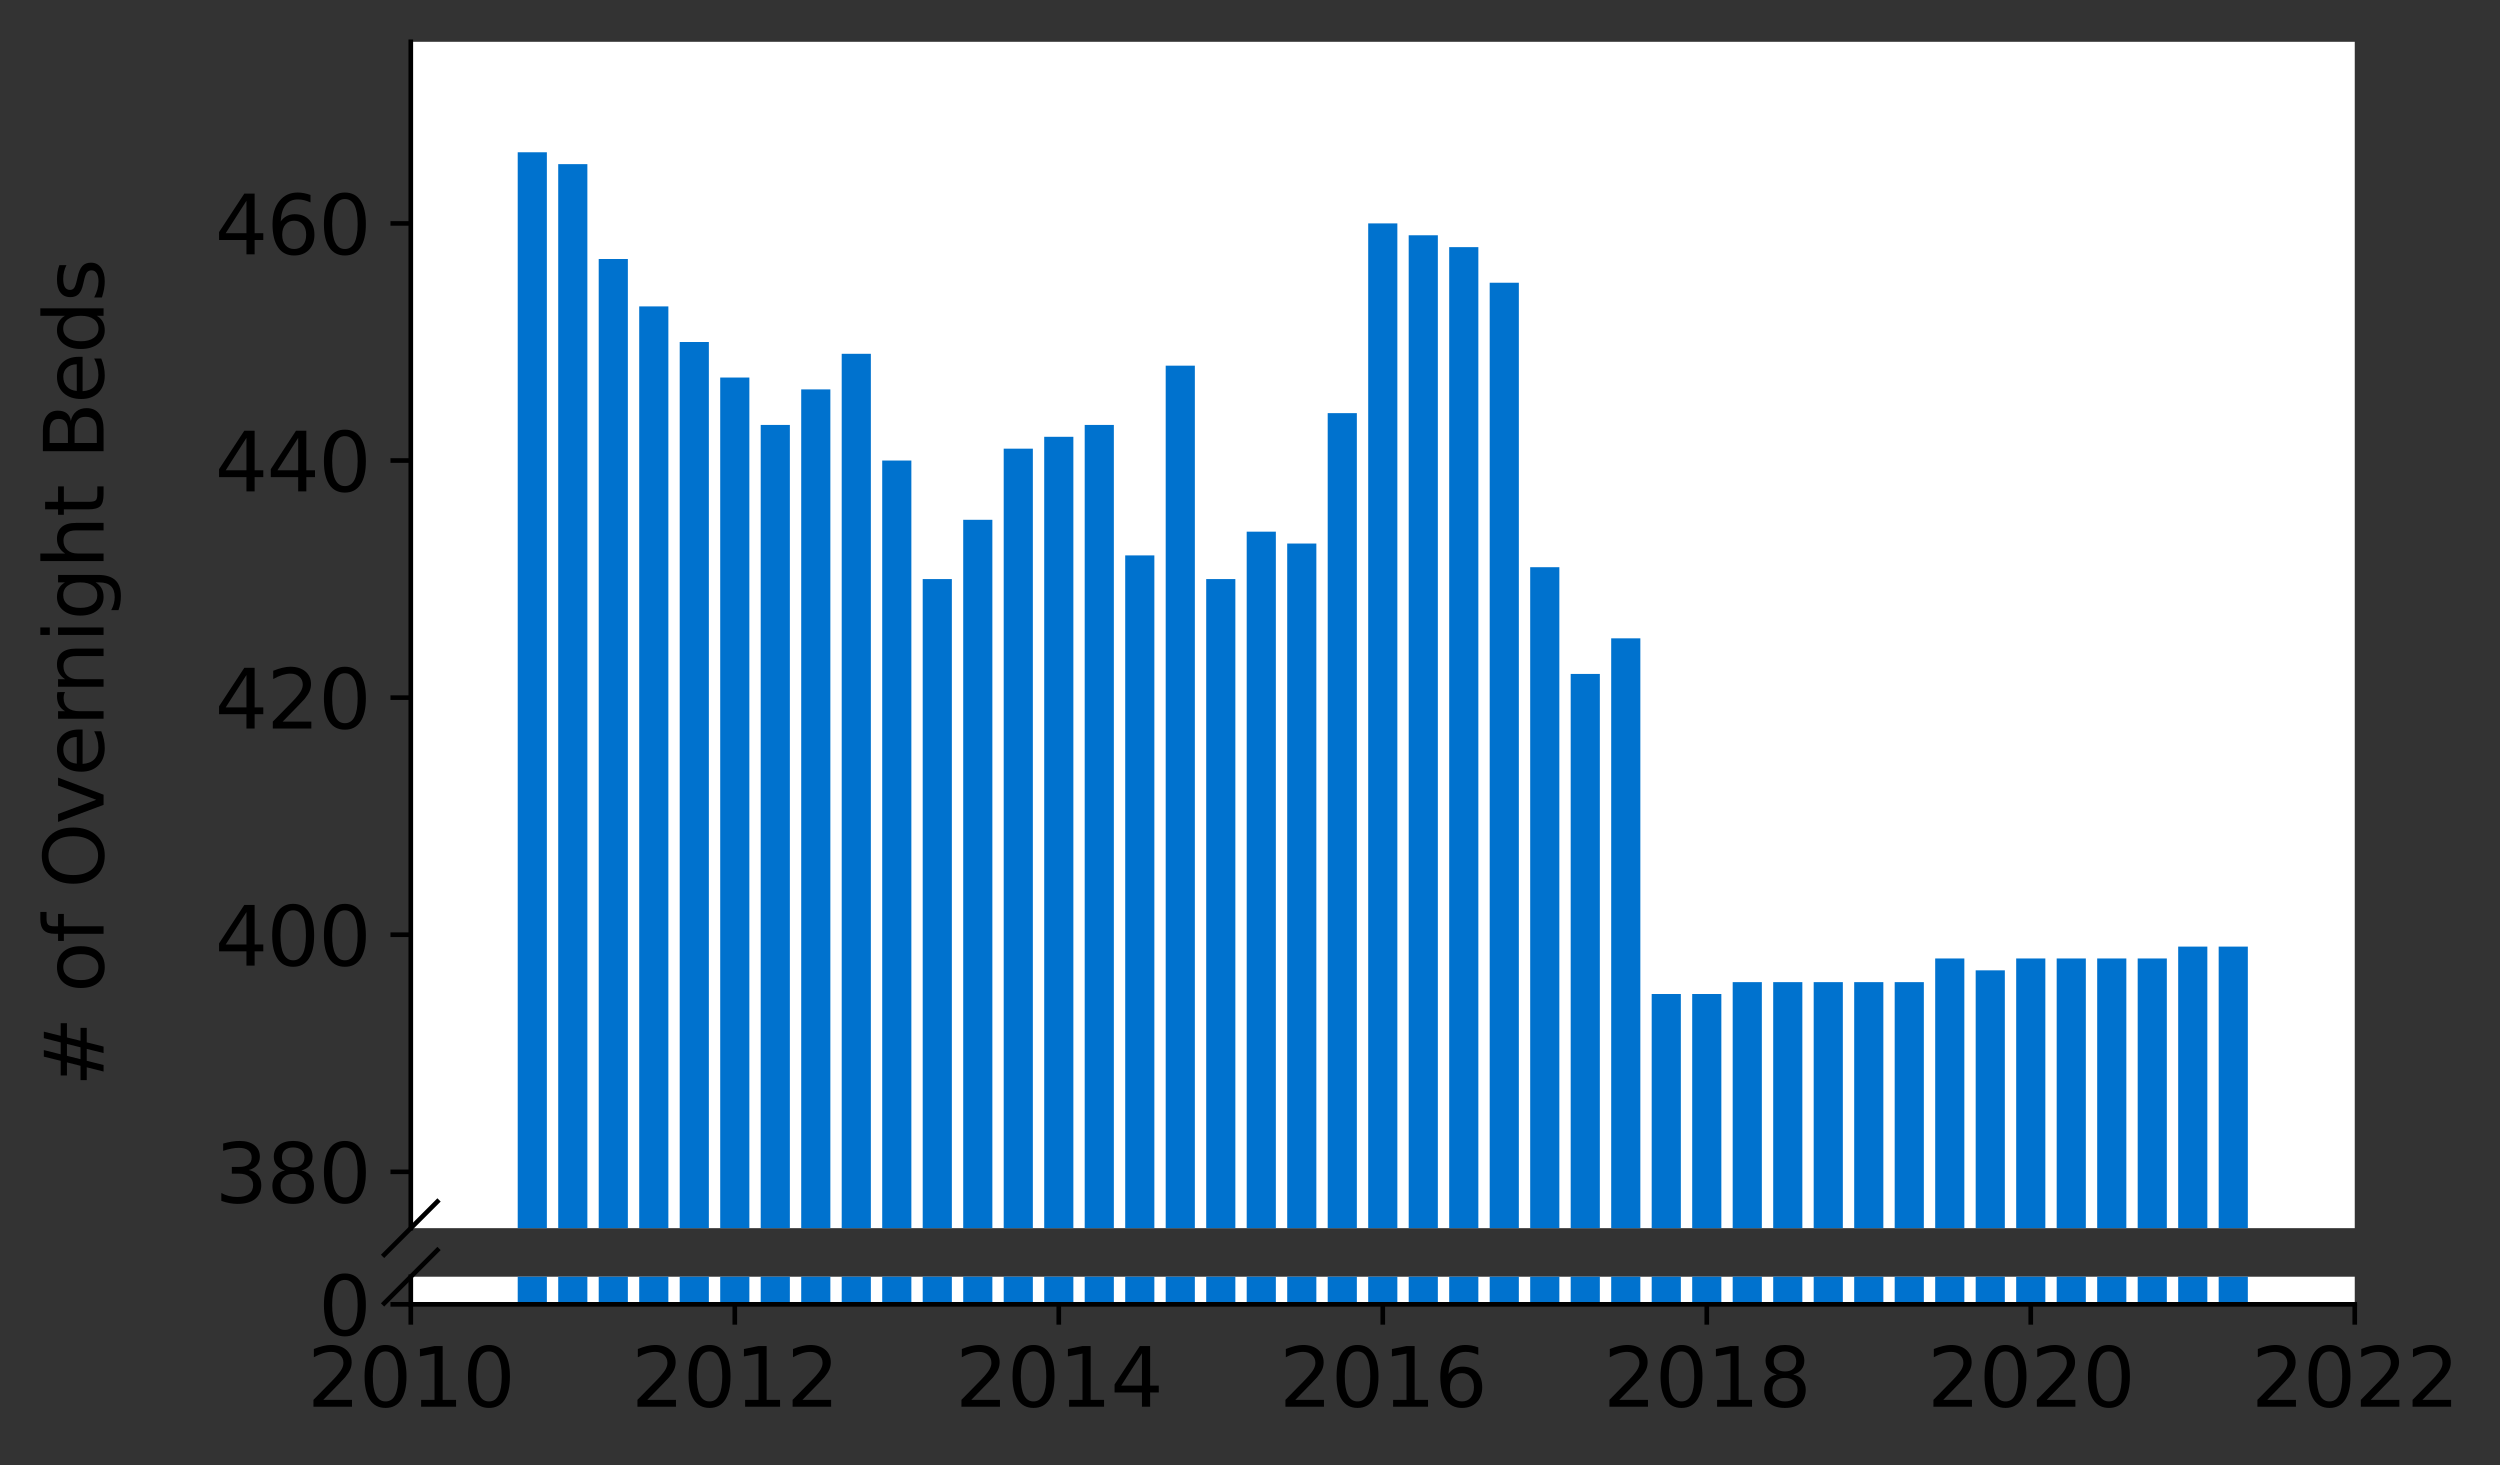 <?xml version="1.0" encoding="utf-8" standalone="no"?>
<!DOCTYPE svg PUBLIC "-//W3C//DTD SVG 1.1//EN"
  "http://www.w3.org/Graphics/SVG/1.1/DTD/svg11.dtd">
<svg height="252.389pt" version="1.1" viewBox="0 0 430.564 252.389" width="430.564pt" xmlns="http://www.w3.org/2000/svg" xmlns:xlink="http://www.w3.org/1999/xlink">
 <rect x="0" y="0" width="430.564" height="252.389" fill="#333333" stroke="none"/>
 <defs>
  <style type="text/css">*{stroke-linecap:butt;stroke-linejoin:round;}</style>
 </defs>
 <g id="figure_1">
  <g id="patch_1">
   <path d="M 0 252.389 
L 430.564 252.389 
L 430.564 0 
L 0 0 
z
" style="fill:none;"/>
  </g>
  <g id="axes_1">
   <g id="patch_2">
    <path d="M 70.749 211.52 
L 405.549 211.52 
L 405.549 7.2 
L 70.749 7.2 
z
" style="fill:#ffffff;"/>
   </g>
   <g id="patch_3">
    <path clip-path="url(#p618918a4f1)" d="M 382.113 977.693 
L 387.135 977.693 
L 387.135 163.028 
L 382.113 163.028 
z
" style="fill:#0072ce;"/>
   </g>
   <g id="patch_4">
    <path clip-path="url(#p618918a4f1)" d="M 375.138 977.693 
L 380.16 977.693 
L 380.16 163.028 
L 375.138 163.028 
z
" style="fill:#0072ce;"/>
   </g>
   <g id="patch_5">
    <path clip-path="url(#p618918a4f1)" d="M 368.163 977.693 
L 373.185 977.693 
L 373.185 165.069 
L 368.163 165.069 
z
" style="fill:#0072ce;"/>
   </g>
   <g id="patch_6">
    <path clip-path="url(#p618918a4f1)" d="M 361.188 977.693 
L 366.21 977.693 
L 366.21 165.069 
L 361.188 165.069 
z
" style="fill:#0072ce;"/>
   </g>
   <g id="patch_7">
    <path clip-path="url(#p618918a4f1)" d="M 354.213 977.693 
L 359.235 977.693 
L 359.235 165.069 
L 354.213 165.069 
z
" style="fill:#0072ce;"/>
   </g>
   <g id="patch_8">
    <path clip-path="url(#p618918a4f1)" d="M 347.238 977.693 
L 352.26 977.693 
L 352.26 165.069 
L 347.238 165.069 
z
" style="fill:#0072ce;"/>
   </g>
   <g id="patch_9">
    <path clip-path="url(#p618918a4f1)" d="M 340.263 977.693 
L 345.285 977.693 
L 345.285 167.111 
L 340.263 167.111 
z
" style="fill:#0072ce;"/>
   </g>
   <g id="patch_10">
    <path clip-path="url(#p618918a4f1)" d="M 333.288 977.693 
L 338.31 977.693 
L 338.31 165.069 
L 333.288 165.069 
z
" style="fill:#0072ce;"/>
   </g>
   <g id="patch_11">
    <path clip-path="url(#p618918a4f1)" d="M 326.313 977.693 
L 331.335 977.693 
L 331.335 169.153 
L 326.313 169.153 
z
" style="fill:#0072ce;"/>
   </g>
   <g id="patch_12">
    <path clip-path="url(#p618918a4f1)" d="M 319.338 977.693 
L 324.36 977.693 
L 324.36 169.153 
L 319.338 169.153 
z
" style="fill:#0072ce;"/>
   </g>
   <g id="patch_13">
    <path clip-path="url(#p618918a4f1)" d="M 312.363 977.693 
L 317.385 977.693 
L 317.385 169.153 
L 312.363 169.153 
z
" style="fill:#0072ce;"/>
   </g>
   <g id="patch_14">
    <path clip-path="url(#p618918a4f1)" d="M 305.388 977.693 
L 310.41 977.693 
L 310.41 169.153 
L 305.388 169.153 
z
" style="fill:#0072ce;"/>
   </g>
   <g id="patch_15">
    <path clip-path="url(#p618918a4f1)" d="M 298.413 977.693 
L 303.435 977.693 
L 303.435 169.153 
L 298.413 169.153 
z
" style="fill:#0072ce;"/>
   </g>
   <g id="patch_16">
    <path clip-path="url(#p618918a4f1)" d="M 291.438 977.693 
L 296.46 977.693 
L 296.46 171.195 
L 291.438 171.195 
z
" style="fill:#0072ce;"/>
   </g>
   <g id="patch_17">
    <path clip-path="url(#p618918a4f1)" d="M 284.463 977.693 
L 289.485 977.693 
L 289.485 171.195 
L 284.463 171.195 
z
" style="fill:#0072ce;"/>
   </g>
   <g id="patch_18">
    <path clip-path="url(#p618918a4f1)" d="M 277.488 977.693 
L 282.51 977.693 
L 282.51 109.942 
L 277.488 109.942 
z
" style="fill:#0072ce;"/>
   </g>
   <g id="patch_19">
    <path clip-path="url(#p618918a4f1)" d="M 270.513 977.693 
L 275.535 977.693 
L 275.535 116.067 
L 270.513 116.067 
z
" style="fill:#0072ce;"/>
   </g>
   <g id="patch_20">
    <path clip-path="url(#p618918a4f1)" d="M 263.538 977.693 
L 268.56 977.693 
L 268.56 97.691 
L 263.538 97.691 
z
" style="fill:#0072ce;"/>
   </g>
   <g id="patch_21">
    <path clip-path="url(#p618918a4f1)" d="M 256.563 977.693 
L 261.585 977.693 
L 261.585 48.689 
L 256.563 48.689 
z
" style="fill:#0072ce;"/>
   </g>
   <g id="patch_22">
    <path clip-path="url(#p618918a4f1)" d="M 249.588 977.693 
L 254.61 977.693 
L 254.61 42.563 
L 249.588 42.563 
z
" style="fill:#0072ce;"/>
   </g>
   <g id="patch_23">
    <path clip-path="url(#p618918a4f1)" d="M 242.613 977.693 
L 247.635 977.693 
L 247.635 40.522 
L 242.613 40.522 
z
" style="fill:#0072ce;"/>
   </g>
   <g id="patch_24">
    <path clip-path="url(#p618918a4f1)" d="M 235.638 977.693 
L 240.66 977.693 
L 240.66 38.48 
L 235.638 38.48 
z
" style="fill:#0072ce;"/>
   </g>
   <g id="patch_25">
    <path clip-path="url(#p618918a4f1)" d="M 228.663 977.693 
L 233.685 977.693 
L 233.685 71.148 
L 228.663 71.148 
z
" style="fill:#0072ce;"/>
   </g>
   <g id="patch_26">
    <path clip-path="url(#p618918a4f1)" d="M 221.688 977.693 
L 226.71 977.693 
L 226.71 93.608 
L 221.688 93.608 
z
" style="fill:#0072ce;"/>
   </g>
   <g id="patch_27">
    <path clip-path="url(#p618918a4f1)" d="M 214.713 977.693 
L 219.735 977.693 
L 219.735 91.566 
L 214.713 91.566 
z
" style="fill:#0072ce;"/>
   </g>
   <g id="patch_28">
    <path clip-path="url(#p618918a4f1)" d="M 207.738 977.693 
L 212.76 977.693 
L 212.76 99.733 
L 207.738 99.733 
z
" style="fill:#0072ce;"/>
   </g>
   <g id="patch_29">
    <path clip-path="url(#p618918a4f1)" d="M 200.763 977.693 
L 205.785 977.693 
L 205.785 62.981 
L 200.763 62.981 
z
" style="fill:#0072ce;"/>
   </g>
   <g id="patch_30">
    <path clip-path="url(#p618918a4f1)" d="M 193.788 977.693 
L 198.81 977.693 
L 198.81 95.649 
L 193.788 95.649 
z
" style="fill:#0072ce;"/>
   </g>
   <g id="patch_31">
    <path clip-path="url(#p618918a4f1)" d="M 186.813 977.693 
L 191.835 977.693 
L 191.835 73.19 
L 186.813 73.19 
z
" style="fill:#0072ce;"/>
   </g>
   <g id="patch_32">
    <path clip-path="url(#p618918a4f1)" d="M 179.838 977.693 
L 184.86 977.693 
L 184.86 75.232 
L 179.838 75.232 
z
" style="fill:#0072ce;"/>
   </g>
   <g id="patch_33">
    <path clip-path="url(#p618918a4f1)" d="M 172.863 977.693 
L 177.885 977.693 
L 177.885 77.273 
L 172.863 77.273 
z
" style="fill:#0072ce;"/>
   </g>
   <g id="patch_34">
    <path clip-path="url(#p618918a4f1)" d="M 165.888 977.693 
L 170.91 977.693 
L 170.91 89.524 
L 165.888 89.524 
z
" style="fill:#0072ce;"/>
   </g>
   <g id="patch_35">
    <path clip-path="url(#p618918a4f1)" d="M 158.913 977.693 
L 163.935 977.693 
L 163.935 99.733 
L 158.913 99.733 
z
" style="fill:#0072ce;"/>
   </g>
   <g id="patch_36">
    <path clip-path="url(#p618918a4f1)" d="M 151.938 977.693 
L 156.96 977.693 
L 156.96 79.315 
L 151.938 79.315 
z
" style="fill:#0072ce;"/>
   </g>
   <g id="patch_37">
    <path clip-path="url(#p618918a4f1)" d="M 144.963 977.693 
L 149.985 977.693 
L 149.985 60.939 
L 144.963 60.939 
z
" style="fill:#0072ce;"/>
   </g>
   <g id="patch_38">
    <path clip-path="url(#p618918a4f1)" d="M 137.988 977.693 
L 143.01 977.693 
L 143.01 67.065 
L 137.988 67.065 
z
" style="fill:#0072ce;"/>
   </g>
   <g id="patch_39">
    <path clip-path="url(#p618918a4f1)" d="M 131.013 977.693 
L 136.035 977.693 
L 136.035 73.19 
L 131.013 73.19 
z
" style="fill:#0072ce;"/>
   </g>
   <g id="patch_40">
    <path clip-path="url(#p618918a4f1)" d="M 124.038 977.693 
L 129.06 977.693 
L 129.06 65.023 
L 124.038 65.023 
z
" style="fill:#0072ce;"/>
   </g>
   <g id="patch_41">
    <path clip-path="url(#p618918a4f1)" d="M 117.063 977.693 
L 122.085 977.693 
L 122.085 58.898 
L 117.063 58.898 
z
" style="fill:#0072ce;"/>
   </g>
   <g id="patch_42">
    <path clip-path="url(#p618918a4f1)" d="M 110.088 977.693 
L 115.11 977.693 
L 115.11 52.772 
L 110.088 52.772 
z
" style="fill:#0072ce;"/>
   </g>
   <g id="patch_43">
    <path clip-path="url(#p618918a4f1)" d="M 103.113 977.693 
L 108.135 977.693 
L 108.135 44.605 
L 103.113 44.605 
z
" style="fill:#0072ce;"/>
   </g>
   <g id="patch_44">
    <path clip-path="url(#p618918a4f1)" d="M 96.138 977.693 
L 101.16 977.693 
L 101.16 28.271 
L 96.138 28.271 
z
" style="fill:#0072ce;"/>
   </g>
   <g id="patch_45">
    <path clip-path="url(#p618918a4f1)" d="M 89.163 977.693 
L 94.185 977.693 
L 94.185 26.229 
L 89.163 26.229 
z
" style="fill:#0072ce;"/>
   </g>
   <g id="matplotlib.axis_1">
    <g id="xtick_1"/>
    <g id="xtick_2"/>
    <g id="xtick_3"/>
    <g id="xtick_4"/>
    <g id="xtick_5"/>
    <g id="xtick_6"/>
    <g id="xtick_7"/>
   </g>
   <g id="matplotlib.axis_2">
    <g id="ytick_1">
     <g id="line2d_1">
      <defs>
       <path d="M 0 0 
L -3.5 0 
" id="m8f811b8858" style="stroke:#000000;stroke-width:0.8;"/>
      </defs>
      <g>
       <use style="stroke:#000000;stroke-width:0.8;" x="70.749" xlink:href="#m8f811b8858" y="201.821"/>
      </g>
     </g>
     <g id="text_1">
      <!-- 380 -->
      <g transform="translate(37.027 207.14)scale(0.14 -0.14)">
       <defs>
        <path d="M 2597 2516 
Q 3050 2419 3304 2112 
Q 3559 1806 3559 1356 
Q 3559 666 3084 287 
Q 2609 -91 1734 -91 
Q 1441 -91 1130 -33 
Q 819 25 488 141 
L 488 750 
Q 750 597 1062 519 
Q 1375 441 1716 441 
Q 2309 441 2620 675 
Q 2931 909 2931 1356 
Q 2931 1769 2642 2001 
Q 2353 2234 1838 2234 
L 1294 2234 
L 1294 2753 
L 1863 2753 
Q 2328 2753 2575 2939 
Q 2822 3125 2822 3475 
Q 2822 3834 2567 4026 
Q 2313 4219 1838 4219 
Q 1578 4219 1281 4162 
Q 984 4106 628 3988 
L 628 4550 
Q 988 4650 1302 4700 
Q 1616 4750 1894 4750 
Q 2613 4750 3031 4423 
Q 3450 4097 3450 3541 
Q 3450 3153 3228 2886 
Q 3006 2619 2597 2516 
z
" id="DejaVuSans-33" transform="scale(0.016)"/>
        <path d="M 2034 2216 
Q 1584 2216 1326 1975 
Q 1069 1734 1069 1313 
Q 1069 891 1326 650 
Q 1584 409 2034 409 
Q 2484 409 2743 651 
Q 3003 894 3003 1313 
Q 3003 1734 2745 1975 
Q 2488 2216 2034 2216 
z
M 1403 2484 
Q 997 2584 770 2862 
Q 544 3141 544 3541 
Q 544 4100 942 4425 
Q 1341 4750 2034 4750 
Q 2731 4750 3128 4425 
Q 3525 4100 3525 3541 
Q 3525 3141 3298 2862 
Q 3072 2584 2669 2484 
Q 3125 2378 3379 2068 
Q 3634 1759 3634 1313 
Q 3634 634 3220 271 
Q 2806 -91 2034 -91 
Q 1263 -91 848 271 
Q 434 634 434 1313 
Q 434 1759 690 2068 
Q 947 2378 1403 2484 
z
M 1172 3481 
Q 1172 3119 1398 2916 
Q 1625 2713 2034 2713 
Q 2441 2713 2670 2916 
Q 2900 3119 2900 3481 
Q 2900 3844 2670 4047 
Q 2441 4250 2034 4250 
Q 1625 4250 1398 4047 
Q 1172 3844 1172 3481 
z
" id="DejaVuSans-38" transform="scale(0.016)"/>
        <path d="M 2034 4250 
Q 1547 4250 1301 3770 
Q 1056 3291 1056 2328 
Q 1056 1369 1301 889 
Q 1547 409 2034 409 
Q 2525 409 2770 889 
Q 3016 1369 3016 2328 
Q 3016 3291 2770 3770 
Q 2525 4250 2034 4250 
z
M 2034 4750 
Q 2819 4750 3233 4129 
Q 3647 3509 3647 2328 
Q 3647 1150 3233 529 
Q 2819 -91 2034 -91 
Q 1250 -91 836 529 
Q 422 1150 422 2328 
Q 422 3509 836 4129 
Q 1250 4750 2034 4750 
z
" id="DejaVuSans-30" transform="scale(0.016)"/>
       </defs>
       <use xlink:href="#DejaVuSans-33"/>
       <use x="63.623" xlink:href="#DejaVuSans-38"/>
       <use x="127.246" xlink:href="#DejaVuSans-30"/>
      </g>
     </g>
    </g>
    <g id="ytick_2">
     <g id="line2d_2">
      <g>
       <use style="stroke:#000000;stroke-width:0.8;" x="70.749" xlink:href="#m8f811b8858" y="160.986"/>
      </g>
     </g>
     <g id="text_2">
      <!-- 400 -->
      <g transform="translate(37.027 166.305)scale(0.14 -0.14)">
       <defs>
        <path d="M 2419 4116 
L 825 1625 
L 2419 1625 
L 2419 4116 
z
M 2253 4666 
L 3047 4666 
L 3047 1625 
L 3713 1625 
L 3713 1100 
L 3047 1100 
L 3047 0 
L 2419 0 
L 2419 1100 
L 313 1100 
L 313 1709 
L 2253 4666 
z
" id="DejaVuSans-34" transform="scale(0.016)"/>
       </defs>
       <use xlink:href="#DejaVuSans-34"/>
       <use x="63.623" xlink:href="#DejaVuSans-30"/>
       <use x="127.246" xlink:href="#DejaVuSans-30"/>
      </g>
     </g>
    </g>
    <g id="ytick_3">
     <g id="line2d_3">
      <g>
       <use style="stroke:#000000;stroke-width:0.8;" x="70.749" xlink:href="#m8f811b8858" y="120.151"/>
      </g>
     </g>
     <g id="text_3">
      <!-- 420 -->
      <g transform="translate(37.027 125.469)scale(0.14 -0.14)">
       <defs>
        <path d="M 1228 531 
L 3431 531 
L 3431 0 
L 469 0 
L 469 531 
Q 828 903 1448 1529 
Q 2069 2156 2228 2338 
Q 2531 2678 2651 2914 
Q 2772 3150 2772 3378 
Q 2772 3750 2511 3984 
Q 2250 4219 1831 4219 
Q 1534 4219 1204 4116 
Q 875 4013 500 3803 
L 500 4441 
Q 881 4594 1212 4672 
Q 1544 4750 1819 4750 
Q 2544 4750 2975 4387 
Q 3406 4025 3406 3419 
Q 3406 3131 3298 2873 
Q 3191 2616 2906 2266 
Q 2828 2175 2409 1742 
Q 1991 1309 1228 531 
z
" id="DejaVuSans-32" transform="scale(0.016)"/>
       </defs>
       <use xlink:href="#DejaVuSans-34"/>
       <use x="63.623" xlink:href="#DejaVuSans-32"/>
       <use x="127.246" xlink:href="#DejaVuSans-30"/>
      </g>
     </g>
    </g>
    <g id="ytick_4">
     <g id="line2d_4">
      <g>
       <use style="stroke:#000000;stroke-width:0.8;" x="70.749" xlink:href="#m8f811b8858" y="79.315"/>
      </g>
     </g>
     <g id="text_4">
      <!-- 440 -->
      <g transform="translate(37.027 84.634)scale(0.14 -0.14)">
       <use xlink:href="#DejaVuSans-34"/>
       <use x="63.623" xlink:href="#DejaVuSans-34"/>
       <use x="127.246" xlink:href="#DejaVuSans-30"/>
      </g>
     </g>
    </g>
    <g id="ytick_5">
     <g id="line2d_5">
      <g>
       <use style="stroke:#000000;stroke-width:0.8;" x="70.749" xlink:href="#m8f811b8858" y="38.48"/>
      </g>
     </g>
     <g id="text_5">
      <!-- 460 -->
      <g transform="translate(37.027 43.799)scale(0.14 -0.14)">
       <defs>
        <path d="M 2113 2584 
Q 1688 2584 1439 2293 
Q 1191 2003 1191 1497 
Q 1191 994 1439 701 
Q 1688 409 2113 409 
Q 2538 409 2786 701 
Q 3034 994 3034 1497 
Q 3034 2003 2786 2293 
Q 2538 2584 2113 2584 
z
M 3366 4563 
L 3366 3988 
Q 3128 4100 2886 4159 
Q 2644 4219 2406 4219 
Q 1781 4219 1451 3797 
Q 1122 3375 1075 2522 
Q 1259 2794 1537 2939 
Q 1816 3084 2150 3084 
Q 2853 3084 3261 2657 
Q 3669 2231 3669 1497 
Q 3669 778 3244 343 
Q 2819 -91 2113 -91 
Q 1303 -91 875 529 
Q 447 1150 447 2328 
Q 447 3434 972 4092 
Q 1497 4750 2381 4750 
Q 2619 4750 2861 4703 
Q 3103 4656 3366 4563 
z
" id="DejaVuSans-36" transform="scale(0.016)"/>
       </defs>
       <use xlink:href="#DejaVuSans-34"/>
       <use x="63.623" xlink:href="#DejaVuSans-36"/>
       <use x="127.246" xlink:href="#DejaVuSans-30"/>
      </g>
     </g>
    </g>
   </g>
   <g id="line2d_6">
    <path d="M 66.167 216.102 
L 75.331 206.938 
" style="fill:none;stroke:#000000;stroke-linecap:square;stroke-width:0.8;"/>
   </g>
   <g id="patch_46">
    <path d="M 70.749 211.52 
L 70.749 7.2 
" style="fill:none;stroke:#000000;stroke-linecap:square;stroke-linejoin:miter;stroke-width:0.8;"/>
   </g>
  </g>
  <g id="axes_2">
   <g id="patch_47">
    <path d="M 70.749 224.64 
L 405.549 224.64 
L 405.549 219.883 
L 70.749 219.883 
z
" style="fill:#ffffff;"/>
   </g>
   <g id="patch_48">
    <path clip-path="url(#pe99dcb563d)" d="M 382.113 224.64 
L 387.135 224.64 
L 387.135 -590.025 
L 382.113 -590.025 
z
" style="fill:#0072ce;"/>
   </g>
   <g id="patch_49">
    <path clip-path="url(#pe99dcb563d)" d="M 375.138 224.64 
L 380.16 224.64 
L 380.16 -590.025 
L 375.138 -590.025 
z
" style="fill:#0072ce;"/>
   </g>
   <g id="patch_50">
    <path clip-path="url(#pe99dcb563d)" d="M 368.163 224.64 
L 373.185 224.64 
L 373.185 -587.983 
L 368.163 -587.983 
z
" style="fill:#0072ce;"/>
   </g>
   <g id="patch_51">
    <path clip-path="url(#pe99dcb563d)" d="M 361.188 224.64 
L 366.21 224.64 
L 366.21 -587.983 
L 361.188 -587.983 
z
" style="fill:#0072ce;"/>
   </g>
   <g id="patch_52">
    <path clip-path="url(#pe99dcb563d)" d="M 354.213 224.64 
L 359.235 224.64 
L 359.235 -587.983 
L 354.213 -587.983 
z
" style="fill:#0072ce;"/>
   </g>
   <g id="patch_53">
    <path clip-path="url(#pe99dcb563d)" d="M 347.238 224.64 
L 352.26 224.64 
L 352.26 -587.983 
L 347.238 -587.983 
z
" style="fill:#0072ce;"/>
   </g>
   <g id="patch_54">
    <path clip-path="url(#pe99dcb563d)" d="M 340.263 224.64 
L 345.285 224.64 
L 345.285 -585.941 
L 340.263 -585.941 
z
" style="fill:#0072ce;"/>
   </g>
   <g id="patch_55">
    <path clip-path="url(#pe99dcb563d)" d="M 333.288 224.64 
L 338.31 224.64 
L 338.31 -587.983 
L 333.288 -587.983 
z
" style="fill:#0072ce;"/>
   </g>
   <g id="patch_56">
    <path clip-path="url(#pe99dcb563d)" d="M 326.313 224.64 
L 331.335 224.64 
L 331.335 -583.9 
L 326.313 -583.9 
z
" style="fill:#0072ce;"/>
   </g>
   <g id="patch_57">
    <path clip-path="url(#pe99dcb563d)" d="M 319.338 224.64 
L 324.36 224.64 
L 324.36 -583.9 
L 319.338 -583.9 
z
" style="fill:#0072ce;"/>
   </g>
   <g id="patch_58">
    <path clip-path="url(#pe99dcb563d)" d="M 312.363 224.64 
L 317.385 224.64 
L 317.385 -583.9 
L 312.363 -583.9 
z
" style="fill:#0072ce;"/>
   </g>
   <g id="patch_59">
    <path clip-path="url(#pe99dcb563d)" d="M 305.388 224.64 
L 310.41 224.64 
L 310.41 -583.9 
L 305.388 -583.9 
z
" style="fill:#0072ce;"/>
   </g>
   <g id="patch_60">
    <path clip-path="url(#pe99dcb563d)" d="M 298.413 224.64 
L 303.435 224.64 
L 303.435 -583.9 
L 298.413 -583.9 
z
" style="fill:#0072ce;"/>
   </g>
   <g id="patch_61">
    <path clip-path="url(#pe99dcb563d)" d="M 291.438 224.64 
L 296.46 224.64 
L 296.46 -581.858 
L 291.438 -581.858 
z
" style="fill:#0072ce;"/>
   </g>
   <g id="patch_62">
    <path clip-path="url(#pe99dcb563d)" d="M 284.463 224.64 
L 289.485 224.64 
L 289.485 -581.858 
L 284.463 -581.858 
z
" style="fill:#0072ce;"/>
   </g>
   <g id="patch_63">
    <path clip-path="url(#pe99dcb563d)" d="M 277.488 224.64 
L 282.51 224.64 
L 282.51 -643.111 
L 277.488 -643.111 
z
" style="fill:#0072ce;"/>
   </g>
   <g id="patch_64">
    <path clip-path="url(#pe99dcb563d)" d="M 270.513 224.64 
L 275.535 224.64 
L 275.535 -636.986 
L 270.513 -636.986 
z
" style="fill:#0072ce;"/>
   </g>
   <g id="patch_65">
    <path clip-path="url(#pe99dcb563d)" d="M 263.538 224.64 
L 268.56 224.64 
L 268.56 -655.362 
L 263.538 -655.362 
z
" style="fill:#0072ce;"/>
   </g>
   <g id="patch_66">
    <path clip-path="url(#pe99dcb563d)" d="M 256.563 224.64 
L 261.585 224.64 
L 261.585 -704.364 
L 256.563 -704.364 
z
" style="fill:#0072ce;"/>
   </g>
   <g id="patch_67">
    <path clip-path="url(#pe99dcb563d)" d="M 249.588 224.64 
L 254.61 224.64 
L 254.61 -710.489 
L 249.588 -710.489 
z
" style="fill:#0072ce;"/>
   </g>
   <g id="patch_68">
    <path clip-path="url(#pe99dcb563d)" d="M 242.613 224.64 
L 247.635 224.64 
L 247.635 -712.531 
L 242.613 -712.531 
z
" style="fill:#0072ce;"/>
   </g>
   <g id="patch_69">
    <path clip-path="url(#pe99dcb563d)" d="M 235.638 224.64 
L 240.66 224.64 
L 240.66 -714.573 
L 235.638 -714.573 
z
" style="fill:#0072ce;"/>
   </g>
   <g id="patch_70">
    <path clip-path="url(#pe99dcb563d)" d="M 228.663 224.64 
L 233.685 224.64 
L 233.685 -681.904 
L 228.663 -681.904 
z
" style="fill:#0072ce;"/>
   </g>
   <g id="patch_71">
    <path clip-path="url(#pe99dcb563d)" d="M 221.688 224.64 
L 226.71 224.64 
L 226.71 -659.445 
L 221.688 -659.445 
z
" style="fill:#0072ce;"/>
   </g>
   <g id="patch_72">
    <path clip-path="url(#pe99dcb563d)" d="M 214.713 224.64 
L 219.735 224.64 
L 219.735 -661.487 
L 214.713 -661.487 
z
" style="fill:#0072ce;"/>
   </g>
   <g id="patch_73">
    <path clip-path="url(#pe99dcb563d)" d="M 207.738 224.64 
L 212.76 224.64 
L 212.76 -653.32 
L 207.738 -653.32 
z
" style="fill:#0072ce;"/>
   </g>
   <g id="patch_74">
    <path clip-path="url(#pe99dcb563d)" d="M 200.763 224.64 
L 205.785 224.64 
L 205.785 -690.072 
L 200.763 -690.072 
z
" style="fill:#0072ce;"/>
   </g>
   <g id="patch_75">
    <path clip-path="url(#pe99dcb563d)" d="M 193.788 224.64 
L 198.81 224.64 
L 198.81 -657.403 
L 193.788 -657.403 
z
" style="fill:#0072ce;"/>
   </g>
   <g id="patch_76">
    <path clip-path="url(#pe99dcb563d)" d="M 186.813 224.64 
L 191.835 224.64 
L 191.835 -679.863 
L 186.813 -679.863 
z
" style="fill:#0072ce;"/>
   </g>
   <g id="patch_77">
    <path clip-path="url(#pe99dcb563d)" d="M 179.838 224.64 
L 184.86 224.64 
L 184.86 -677.821 
L 179.838 -677.821 
z
" style="fill:#0072ce;"/>
   </g>
   <g id="patch_78">
    <path clip-path="url(#pe99dcb563d)" d="M 172.863 224.64 
L 177.885 224.64 
L 177.885 -675.779 
L 172.863 -675.779 
z
" style="fill:#0072ce;"/>
   </g>
   <g id="patch_79">
    <path clip-path="url(#pe99dcb563d)" d="M 165.888 224.64 
L 170.91 224.64 
L 170.91 -663.529 
L 165.888 -663.529 
z
" style="fill:#0072ce;"/>
   </g>
   <g id="patch_80">
    <path clip-path="url(#pe99dcb563d)" d="M 158.913 224.64 
L 163.935 224.64 
L 163.935 -653.32 
L 158.913 -653.32 
z
" style="fill:#0072ce;"/>
   </g>
   <g id="patch_81">
    <path clip-path="url(#pe99dcb563d)" d="M 151.938 224.64 
L 156.96 224.64 
L 156.96 -673.737 
L 151.938 -673.737 
z
" style="fill:#0072ce;"/>
   </g>
   <g id="patch_82">
    <path clip-path="url(#pe99dcb563d)" d="M 144.963 224.64 
L 149.985 224.64 
L 149.985 -692.113 
L 144.963 -692.113 
z
" style="fill:#0072ce;"/>
   </g>
   <g id="patch_83">
    <path clip-path="url(#pe99dcb563d)" d="M 137.988 224.64 
L 143.01 224.64 
L 143.01 -685.988 
L 137.988 -685.988 
z
" style="fill:#0072ce;"/>
   </g>
   <g id="patch_84">
    <path clip-path="url(#pe99dcb563d)" d="M 131.013 224.64 
L 136.035 224.64 
L 136.035 -679.863 
L 131.013 -679.863 
z
" style="fill:#0072ce;"/>
   </g>
   <g id="patch_85">
    <path clip-path="url(#pe99dcb563d)" d="M 124.038 224.64 
L 129.06 224.64 
L 129.06 -688.03 
L 124.038 -688.03 
z
" style="fill:#0072ce;"/>
   </g>
   <g id="patch_86">
    <path clip-path="url(#pe99dcb563d)" d="M 117.063 224.64 
L 122.085 224.64 
L 122.085 -694.155 
L 117.063 -694.155 
z
" style="fill:#0072ce;"/>
   </g>
   <g id="patch_87">
    <path clip-path="url(#pe99dcb563d)" d="M 110.088 224.64 
L 115.11 224.64 
L 115.11 -700.28 
L 110.088 -700.28 
z
" style="fill:#0072ce;"/>
   </g>
   <g id="patch_88">
    <path clip-path="url(#pe99dcb563d)" d="M 103.113 224.64 
L 108.135 224.64 
L 108.135 -708.447 
L 103.113 -708.447 
z
" style="fill:#0072ce;"/>
   </g>
   <g id="patch_89">
    <path clip-path="url(#pe99dcb563d)" d="M 96.138 224.64 
L 101.16 224.64 
L 101.16 -724.782 
L 96.138 -724.782 
z
" style="fill:#0072ce;"/>
   </g>
   <g id="patch_90">
    <path clip-path="url(#pe99dcb563d)" d="M 89.163 224.64 
L 94.185 224.64 
L 94.185 -726.823 
L 89.163 -726.823 
z
" style="fill:#0072ce;"/>
   </g>
   <g id="matplotlib.axis_3">
    <g id="xtick_8">
     <g id="line2d_7">
      <defs>
       <path d="M 0 0 
L 0 3.5 
" id="m394ee803ac" style="stroke:#000000;stroke-width:0.8;"/>
      </defs>
      <g>
       <use style="stroke:#000000;stroke-width:0.8;" x="70.749" xlink:href="#m394ee803ac" y="224.64"/>
      </g>
     </g>
     <g id="text_6">
      <!-- 2010 -->
      <g transform="translate(52.934 242.278)scale(0.14 -0.14)">
       <defs>
        <path d="M 794 531 
L 1825 531 
L 1825 4091 
L 703 3866 
L 703 4441 
L 1819 4666 
L 2450 4666 
L 2450 531 
L 3481 531 
L 3481 0 
L 794 0 
L 794 531 
z
" id="DejaVuSans-31" transform="scale(0.016)"/>
       </defs>
       <use xlink:href="#DejaVuSans-32"/>
       <use x="63.623" xlink:href="#DejaVuSans-30"/>
       <use x="127.246" xlink:href="#DejaVuSans-31"/>
       <use x="190.869" xlink:href="#DejaVuSans-30"/>
      </g>
     </g>
    </g>
    <g id="xtick_9">
     <g id="line2d_8">
      <g>
       <use style="stroke:#000000;stroke-width:0.8;" x="126.549" xlink:href="#m394ee803ac" y="224.64"/>
      </g>
     </g>
     <g id="text_7">
      <!-- 2012 -->
      <g transform="translate(108.734 242.278)scale(0.14 -0.14)">
       <use xlink:href="#DejaVuSans-32"/>
       <use x="63.623" xlink:href="#DejaVuSans-30"/>
       <use x="127.246" xlink:href="#DejaVuSans-31"/>
       <use x="190.869" xlink:href="#DejaVuSans-32"/>
      </g>
     </g>
    </g>
    <g id="xtick_10">
     <g id="line2d_9">
      <g>
       <use style="stroke:#000000;stroke-width:0.8;" x="182.349" xlink:href="#m394ee803ac" y="224.64"/>
      </g>
     </g>
     <g id="text_8">
      <!-- 2014 -->
      <g transform="translate(164.534 242.278)scale(0.14 -0.14)">
       <use xlink:href="#DejaVuSans-32"/>
       <use x="63.623" xlink:href="#DejaVuSans-30"/>
       <use x="127.246" xlink:href="#DejaVuSans-31"/>
       <use x="190.869" xlink:href="#DejaVuSans-34"/>
      </g>
     </g>
    </g>
    <g id="xtick_11">
     <g id="line2d_10">
      <g>
       <use style="stroke:#000000;stroke-width:0.8;" x="238.149" xlink:href="#m394ee803ac" y="224.64"/>
      </g>
     </g>
     <g id="text_9">
      <!-- 2016 -->
      <g transform="translate(220.334 242.278)scale(0.14 -0.14)">
       <use xlink:href="#DejaVuSans-32"/>
       <use x="63.623" xlink:href="#DejaVuSans-30"/>
       <use x="127.246" xlink:href="#DejaVuSans-31"/>
       <use x="190.869" xlink:href="#DejaVuSans-36"/>
      </g>
     </g>
    </g>
    <g id="xtick_12">
     <g id="line2d_11">
      <g>
       <use style="stroke:#000000;stroke-width:0.8;" x="293.949" xlink:href="#m394ee803ac" y="224.64"/>
      </g>
     </g>
     <g id="text_10">
      <!-- 2018 -->
      <g transform="translate(276.134 242.278)scale(0.14 -0.14)">
       <use xlink:href="#DejaVuSans-32"/>
       <use x="63.623" xlink:href="#DejaVuSans-30"/>
       <use x="127.246" xlink:href="#DejaVuSans-31"/>
       <use x="190.869" xlink:href="#DejaVuSans-38"/>
      </g>
     </g>
    </g>
    <g id="xtick_13">
     <g id="line2d_12">
      <g>
       <use style="stroke:#000000;stroke-width:0.8;" x="349.749" xlink:href="#m394ee803ac" y="224.64"/>
      </g>
     </g>
     <g id="text_11">
      <!-- 2020 -->
      <g transform="translate(331.934 242.278)scale(0.14 -0.14)">
       <use xlink:href="#DejaVuSans-32"/>
       <use x="63.623" xlink:href="#DejaVuSans-30"/>
       <use x="127.246" xlink:href="#DejaVuSans-32"/>
       <use x="190.869" xlink:href="#DejaVuSans-30"/>
      </g>
     </g>
    </g>
    <g id="xtick_14">
     <g id="line2d_13">
      <g>
       <use style="stroke:#000000;stroke-width:0.8;" x="405.549" xlink:href="#m394ee803ac" y="224.64"/>
      </g>
     </g>
     <g id="text_12">
      <!-- 2022 -->
      <g transform="translate(387.734 242.278)scale(0.14 -0.14)">
       <use xlink:href="#DejaVuSans-32"/>
       <use x="63.623" xlink:href="#DejaVuSans-30"/>
       <use x="127.246" xlink:href="#DejaVuSans-32"/>
       <use x="190.869" xlink:href="#DejaVuSans-32"/>
      </g>
     </g>
    </g>
   </g>
   <g id="matplotlib.axis_4">
    <g id="ytick_6">
     <g id="line2d_14">
      <g>
       <use style="stroke:#000000;stroke-width:0.8;" x="70.749" xlink:href="#m8f811b8858" y="224.64"/>
      </g>
     </g>
     <g id="text_13">
      <!-- 0 -->
      <g transform="translate(54.842 229.959)scale(0.14 -0.14)">
       <use xlink:href="#DejaVuSans-30"/>
      </g>
     </g>
    </g>
   </g>
   <g id="line2d_15">
    <path d="M 66.167 224.465 
L 75.331 215.301 
" style="fill:none;stroke:#000000;stroke-linecap:square;stroke-width:0.8;"/>
   </g>
   <g id="patch_91">
    <path d="M 70.749 224.64 
L 70.749 219.883 
" style="fill:none;stroke:#000000;stroke-linecap:square;stroke-linejoin:miter;stroke-width:0.8;"/>
   </g>
   <g id="patch_92">
    <path d="M 70.749 224.64 
L 405.549 224.64 
" style="fill:none;stroke:#000000;stroke-linecap:square;stroke-linejoin:miter;stroke-width:0.8;"/>
   </g>
  </g>
  <g id="axes_3">
   <g id="patch_93">
    <path d="M 70.749 224.64 
L 405.549 224.64 
L 405.549 7.2 
L 70.749 7.2 
z
" style="fill:none;"/>
   </g>
   <g id="matplotlib.axis_5"/>
   <g id="matplotlib.axis_6">
    <g id="text_14">
     <!-- # of Overnight Beds -->
     <g transform="translate(17.838 187.129)rotate(-90)scale(0.14 -0.14)">
      <defs>
       <path d="M 3272 2816 
L 2363 2816 
L 2100 1772 
L 3016 1772 
L 3272 2816 
z
M 2803 4594 
L 2478 3297 
L 3391 3297 
L 3719 4594 
L 4219 4594 
L 3897 3297 
L 4872 3297 
L 4872 2816 
L 3775 2816 
L 3519 1772 
L 4513 1772 
L 4513 1294 
L 3397 1294 
L 3072 0 
L 2572 0 
L 2894 1294 
L 1978 1294 
L 1656 0 
L 1153 0 
L 1478 1294 
L 494 1294 
L 494 1772 
L 1594 1772 
L 1856 2816 
L 850 2816 
L 850 3297 
L 1978 3297 
L 2297 4594 
L 2803 4594 
z
" id="DejaVuSans-23" transform="scale(0.016)"/>
       <path id="DejaVuSans-20" transform="scale(0.016)"/>
       <path d="M 1959 3097 
Q 1497 3097 1228 2736 
Q 959 2375 959 1747 
Q 959 1119 1226 758 
Q 1494 397 1959 397 
Q 2419 397 2687 759 
Q 2956 1122 2956 1747 
Q 2956 2369 2687 2733 
Q 2419 3097 1959 3097 
z
M 1959 3584 
Q 2709 3584 3137 3096 
Q 3566 2609 3566 1747 
Q 3566 888 3137 398 
Q 2709 -91 1959 -91 
Q 1206 -91 779 398 
Q 353 888 353 1747 
Q 353 2609 779 3096 
Q 1206 3584 1959 3584 
z
" id="DejaVuSans-6f" transform="scale(0.016)"/>
       <path d="M 2375 4863 
L 2375 4384 
L 1825 4384 
Q 1516 4384 1395 4259 
Q 1275 4134 1275 3809 
L 1275 3500 
L 2222 3500 
L 2222 3053 
L 1275 3053 
L 1275 0 
L 697 0 
L 697 3053 
L 147 3053 
L 147 3500 
L 697 3500 
L 697 3744 
Q 697 4328 969 4595 
Q 1241 4863 1831 4863 
L 2375 4863 
z
" id="DejaVuSans-66" transform="scale(0.016)"/>
       <path d="M 2522 4238 
Q 1834 4238 1429 3725 
Q 1025 3213 1025 2328 
Q 1025 1447 1429 934 
Q 1834 422 2522 422 
Q 3209 422 3611 934 
Q 4013 1447 4013 2328 
Q 4013 3213 3611 3725 
Q 3209 4238 2522 4238 
z
M 2522 4750 
Q 3503 4750 4090 4092 
Q 4678 3434 4678 2328 
Q 4678 1225 4090 567 
Q 3503 -91 2522 -91 
Q 1538 -91 948 565 
Q 359 1222 359 2328 
Q 359 3434 948 4092 
Q 1538 4750 2522 4750 
z
" id="DejaVuSans-4f" transform="scale(0.016)"/>
       <path d="M 191 3500 
L 800 3500 
L 1894 563 
L 2988 3500 
L 3597 3500 
L 2284 0 
L 1503 0 
L 191 3500 
z
" id="DejaVuSans-76" transform="scale(0.016)"/>
       <path d="M 3597 1894 
L 3597 1613 
L 953 1613 
Q 991 1019 1311 708 
Q 1631 397 2203 397 
Q 2534 397 2845 478 
Q 3156 559 3463 722 
L 3463 178 
Q 3153 47 2828 -22 
Q 2503 -91 2169 -91 
Q 1331 -91 842 396 
Q 353 884 353 1716 
Q 353 2575 817 3079 
Q 1281 3584 2069 3584 
Q 2775 3584 3186 3129 
Q 3597 2675 3597 1894 
z
M 3022 2063 
Q 3016 2534 2758 2815 
Q 2500 3097 2075 3097 
Q 1594 3097 1305 2825 
Q 1016 2553 972 2059 
L 3022 2063 
z
" id="DejaVuSans-65" transform="scale(0.016)"/>
       <path d="M 2631 2963 
Q 2534 3019 2420 3045 
Q 2306 3072 2169 3072 
Q 1681 3072 1420 2755 
Q 1159 2438 1159 1844 
L 1159 0 
L 581 0 
L 581 3500 
L 1159 3500 
L 1159 2956 
Q 1341 3275 1631 3429 
Q 1922 3584 2338 3584 
Q 2397 3584 2469 3576 
Q 2541 3569 2628 3553 
L 2631 2963 
z
" id="DejaVuSans-72" transform="scale(0.016)"/>
       <path d="M 3513 2113 
L 3513 0 
L 2938 0 
L 2938 2094 
Q 2938 2591 2744 2837 
Q 2550 3084 2163 3084 
Q 1697 3084 1428 2787 
Q 1159 2491 1159 1978 
L 1159 0 
L 581 0 
L 581 3500 
L 1159 3500 
L 1159 2956 
Q 1366 3272 1645 3428 
Q 1925 3584 2291 3584 
Q 2894 3584 3203 3211 
Q 3513 2838 3513 2113 
z
" id="DejaVuSans-6e" transform="scale(0.016)"/>
       <path d="M 603 3500 
L 1178 3500 
L 1178 0 
L 603 0 
L 603 3500 
z
M 603 4863 
L 1178 4863 
L 1178 4134 
L 603 4134 
L 603 4863 
z
" id="DejaVuSans-69" transform="scale(0.016)"/>
       <path d="M 2906 1791 
Q 2906 2416 2648 2759 
Q 2391 3103 1925 3103 
Q 1463 3103 1205 2759 
Q 947 2416 947 1791 
Q 947 1169 1205 825 
Q 1463 481 1925 481 
Q 2391 481 2648 825 
Q 2906 1169 2906 1791 
z
M 3481 434 
Q 3481 -459 3084 -895 
Q 2688 -1331 1869 -1331 
Q 1566 -1331 1297 -1286 
Q 1028 -1241 775 -1147 
L 775 -588 
Q 1028 -725 1275 -790 
Q 1522 -856 1778 -856 
Q 2344 -856 2625 -561 
Q 2906 -266 2906 331 
L 2906 616 
Q 2728 306 2450 153 
Q 2172 0 1784 0 
Q 1141 0 747 490 
Q 353 981 353 1791 
Q 353 2603 747 3093 
Q 1141 3584 1784 3584 
Q 2172 3584 2450 3431 
Q 2728 3278 2906 2969 
L 2906 3500 
L 3481 3500 
L 3481 434 
z
" id="DejaVuSans-67" transform="scale(0.016)"/>
       <path d="M 3513 2113 
L 3513 0 
L 2938 0 
L 2938 2094 
Q 2938 2591 2744 2837 
Q 2550 3084 2163 3084 
Q 1697 3084 1428 2787 
Q 1159 2491 1159 1978 
L 1159 0 
L 581 0 
L 581 4863 
L 1159 4863 
L 1159 2956 
Q 1366 3272 1645 3428 
Q 1925 3584 2291 3584 
Q 2894 3584 3203 3211 
Q 3513 2838 3513 2113 
z
" id="DejaVuSans-68" transform="scale(0.016)"/>
       <path d="M 1172 4494 
L 1172 3500 
L 2356 3500 
L 2356 3053 
L 1172 3053 
L 1172 1153 
Q 1172 725 1289 603 
Q 1406 481 1766 481 
L 2356 481 
L 2356 0 
L 1766 0 
Q 1100 0 847 248 
Q 594 497 594 1153 
L 594 3053 
L 172 3053 
L 172 3500 
L 594 3500 
L 594 4494 
L 1172 4494 
z
" id="DejaVuSans-74" transform="scale(0.016)"/>
       <path d="M 1259 2228 
L 1259 519 
L 2272 519 
Q 2781 519 3026 730 
Q 3272 941 3272 1375 
Q 3272 1813 3026 2020 
Q 2781 2228 2272 2228 
L 1259 2228 
z
M 1259 4147 
L 1259 2741 
L 2194 2741 
Q 2656 2741 2882 2914 
Q 3109 3088 3109 3444 
Q 3109 3797 2882 3972 
Q 2656 4147 2194 4147 
L 1259 4147 
z
M 628 4666 
L 2241 4666 
Q 2963 4666 3353 4366 
Q 3744 4066 3744 3513 
Q 3744 3084 3544 2831 
Q 3344 2578 2956 2516 
Q 3422 2416 3680 2098 
Q 3938 1781 3938 1306 
Q 3938 681 3513 340 
Q 3088 0 2303 0 
L 628 0 
L 628 4666 
z
" id="DejaVuSans-42" transform="scale(0.016)"/>
       <path d="M 2906 2969 
L 2906 4863 
L 3481 4863 
L 3481 0 
L 2906 0 
L 2906 525 
Q 2725 213 2448 61 
Q 2172 -91 1784 -91 
Q 1150 -91 751 415 
Q 353 922 353 1747 
Q 353 2572 751 3078 
Q 1150 3584 1784 3584 
Q 2172 3584 2448 3432 
Q 2725 3281 2906 2969 
z
M 947 1747 
Q 947 1113 1208 752 
Q 1469 391 1925 391 
Q 2381 391 2643 752 
Q 2906 1113 2906 1747 
Q 2906 2381 2643 2742 
Q 2381 3103 1925 3103 
Q 1469 3103 1208 2742 
Q 947 2381 947 1747 
z
" id="DejaVuSans-64" transform="scale(0.016)"/>
       <path d="M 2834 3397 
L 2834 2853 
Q 2591 2978 2328 3040 
Q 2066 3103 1784 3103 
Q 1356 3103 1142 2972 
Q 928 2841 928 2578 
Q 928 2378 1081 2264 
Q 1234 2150 1697 2047 
L 1894 2003 
Q 2506 1872 2764 1633 
Q 3022 1394 3022 966 
Q 3022 478 2636 193 
Q 2250 -91 1575 -91 
Q 1294 -91 989 -36 
Q 684 19 347 128 
L 347 722 
Q 666 556 975 473 
Q 1284 391 1588 391 
Q 1994 391 2212 530 
Q 2431 669 2431 922 
Q 2431 1156 2273 1281 
Q 2116 1406 1581 1522 
L 1381 1569 
Q 847 1681 609 1914 
Q 372 2147 372 2553 
Q 372 3047 722 3315 
Q 1072 3584 1716 3584 
Q 2034 3584 2315 3537 
Q 2597 3491 2834 3397 
z
" id="DejaVuSans-73" transform="scale(0.016)"/>
      </defs>
      <use xlink:href="#DejaVuSans-23"/>
      <use x="83.789" xlink:href="#DejaVuSans-20"/>
      <use x="115.576" xlink:href="#DejaVuSans-6f"/>
      <use x="176.758" xlink:href="#DejaVuSans-66"/>
      <use x="211.963" xlink:href="#DejaVuSans-20"/>
      <use x="243.75" xlink:href="#DejaVuSans-4f"/>
      <use x="322.461" xlink:href="#DejaVuSans-76"/>
      <use x="381.641" xlink:href="#DejaVuSans-65"/>
      <use x="443.164" xlink:href="#DejaVuSans-72"/>
      <use x="482.527" xlink:href="#DejaVuSans-6e"/>
      <use x="545.906" xlink:href="#DejaVuSans-69"/>
      <use x="573.689" xlink:href="#DejaVuSans-67"/>
      <use x="637.166" xlink:href="#DejaVuSans-68"/>
      <use x="700.545" xlink:href="#DejaVuSans-74"/>
      <use x="739.754" xlink:href="#DejaVuSans-20"/>
      <use x="771.541" xlink:href="#DejaVuSans-42"/>
      <use x="840.145" xlink:href="#DejaVuSans-65"/>
      <use x="901.668" xlink:href="#DejaVuSans-64"/>
      <use x="965.145" xlink:href="#DejaVuSans-73"/>
     </g>
    </g>
   </g>
  </g>
 </g>
 <defs>
  <clipPath id="p618918a4f1">
   <rect height="204.32" width="334.8" x="70.749" y="7.2"/>
  </clipPath>
  <clipPath id="pe99dcb563d">
   <rect height="4.757" width="334.8" x="70.749" y="219.883"/>
  </clipPath>
 </defs>
</svg>
